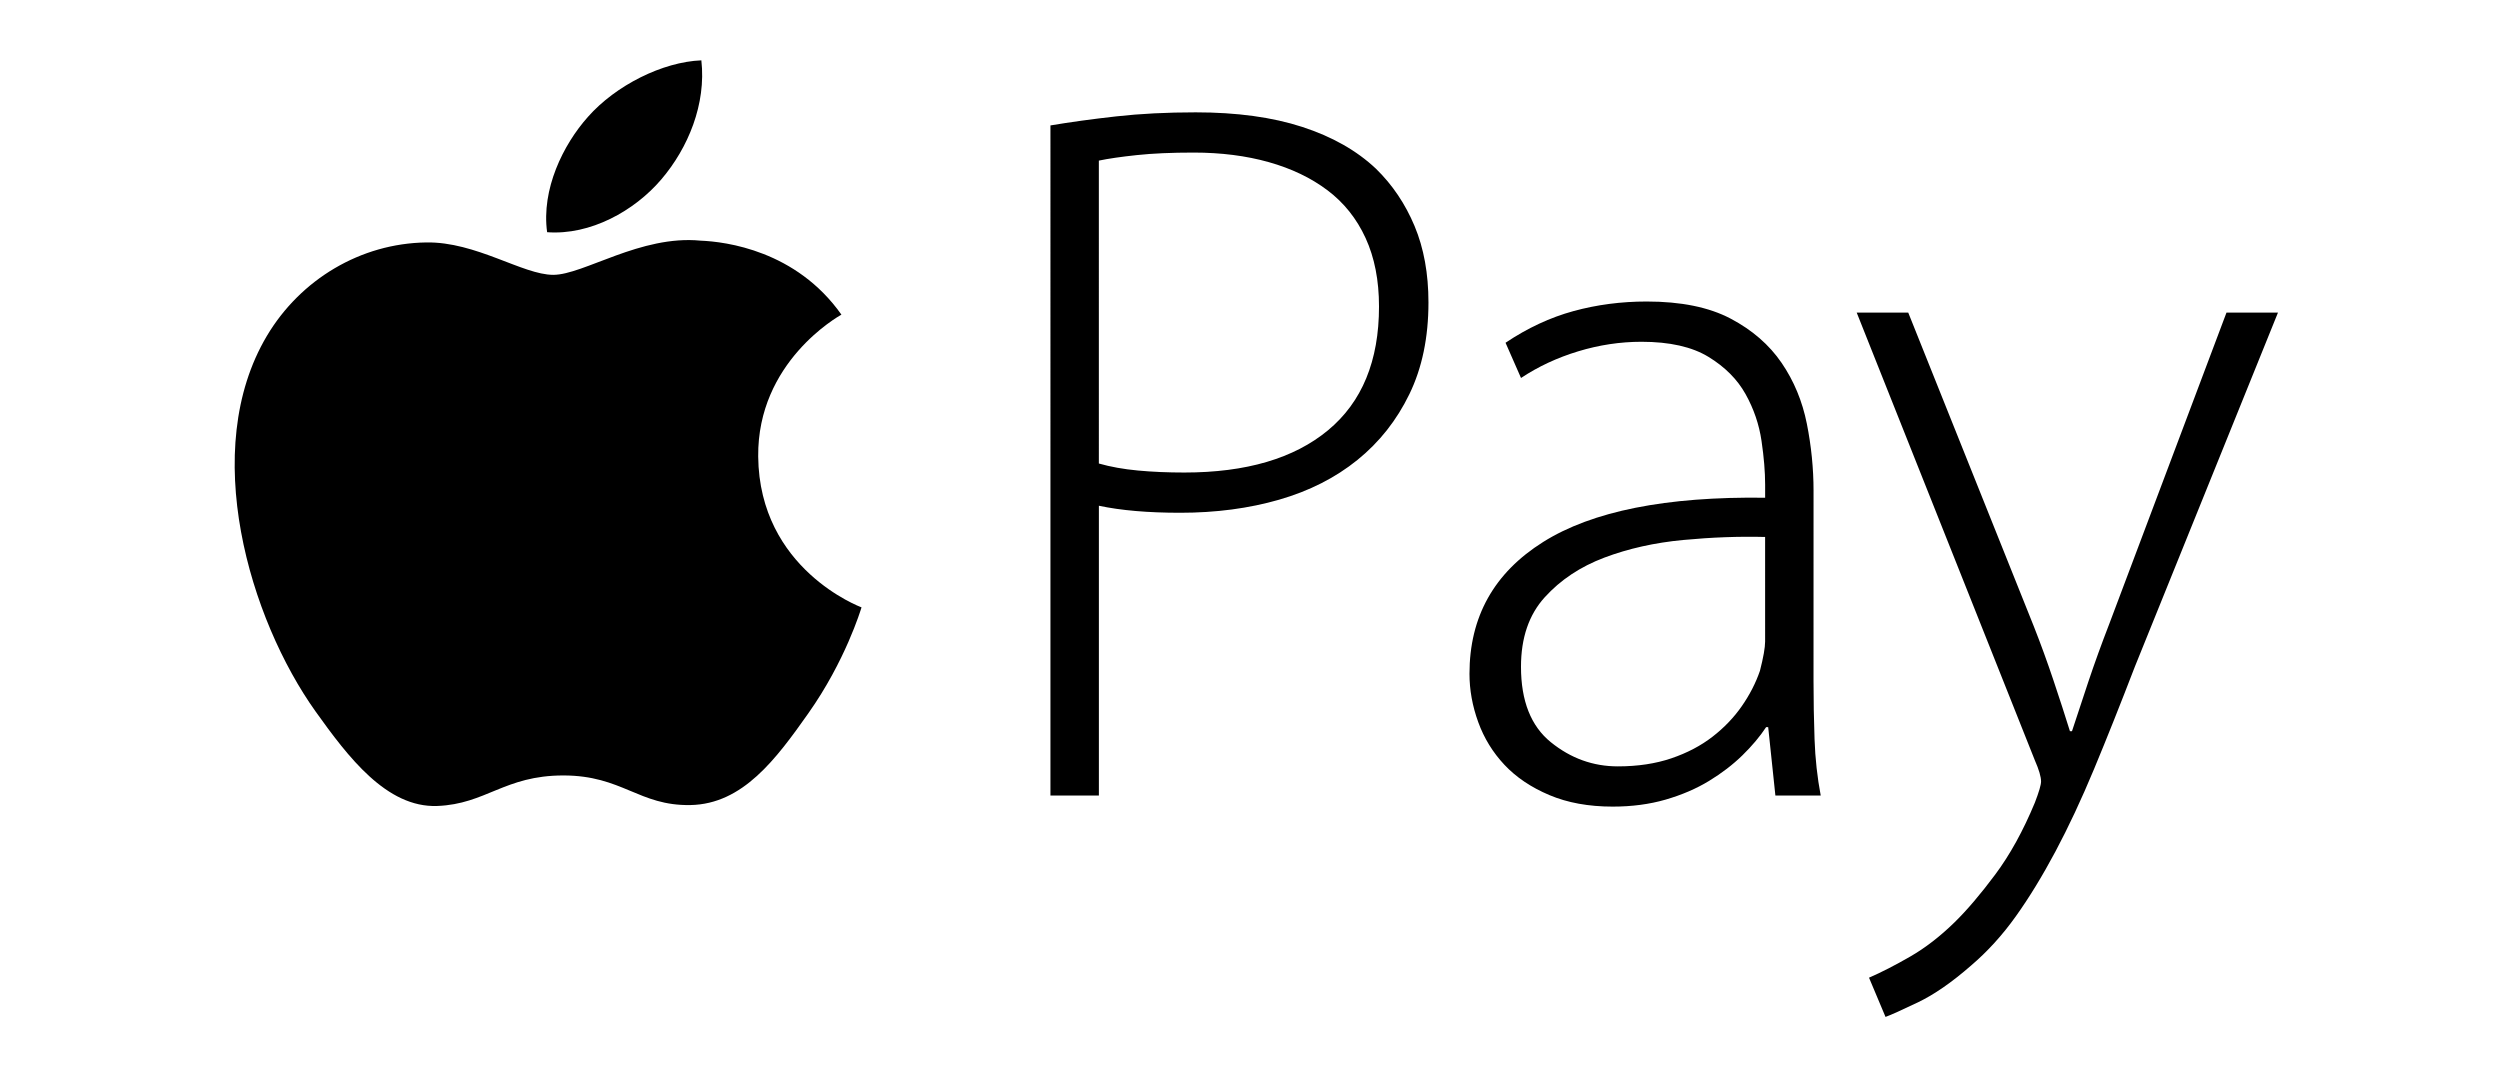 <?xml version="1.0"?>

<!-- Generator: Adobe Illustrator 19.2.0, SVG Export Plug-In . SVG Version: 6.00 Build 0)  -->
<svg version="1.1" id="Layer_1" xmlns="http://www.w3.org/2000/svg" xmlns:xlink="http://www.w3.org/1999/xlink" x="0px" y="0px" width="158.333px" height="68px" viewBox="0 0 158.333 68" enable-background="new 0 0 158.333 68" xml:space="preserve">
<path d="M48.019,28.911c0.069,7.147,6.473,9.525,6.544,9.556c-0.054,0.168-1.023,3.389-3.374,6.717
	c-2.032,2.877-4.141,5.743-7.464,5.803c-3.265,0.058-4.314-1.875-8.047-1.875c-3.731,0-4.898,1.816-7.988,1.933
	c-3.207,0.118-5.649-3.111-7.698-5.977c-4.187-5.863-7.387-16.568-3.09-23.794c2.134-3.588,5.949-5.861,10.089-5.919
	c3.149-0.058,6.122,2.052,8.047,2.052c1.924,0,5.536-2.538,9.334-2.165c1.59,0.064,6.052,0.622,8.917,4.685
	C53.057,20.064,47.963,22.936,48.019,28.911"></path>
<path d="M41.883,11.362c1.703-1.996,2.849-4.775,2.536-7.54c-2.454,0.096-5.422,1.584-7.182,3.579
	c-1.578,1.767-2.959,4.595-2.586,7.305C37.386,14.911,40.181,13.359,41.883,11.362"></path>
<path id="path2995" d="M66.526,7.944c1.262-0.213,2.654-0.404,4.176-0.574c1.522-0.17,3.196-0.255,5.024-0.255
	c2.609,0,4.86,0.308,6.752,0.924c1.892,0.616,3.447,1.497,4.664,2.645c1.045,1.019,1.86,2.23,2.447,3.632
	c0.587,1.402,0.88,3.017,0.88,4.843c0,2.209-0.402,4.142-1.206,5.799c-0.804,1.657-1.902,3.048-3.294,4.173
	c-1.392,1.125-3.044,1.964-4.958,2.516c-1.914,0.552-4.002,0.828-6.263,0.828c-2.044,0-3.761-0.148-5.152-0.445v18.352h-3.068V7.944
	z M69.594,29.356c0.739,0.211,1.565,0.359,2.479,0.444c0.913,0.085,1.891,0.127,2.935,0.127c3.914,0,6.948-0.892,9.1-2.676
	c2.153-1.784,3.229-4.396,3.229-7.837c0-1.657-0.283-3.101-0.848-4.334c-0.565-1.232-1.37-2.241-2.413-3.027
	c-1.043-0.786-2.283-1.38-3.718-1.784c-1.435-0.404-3.023-0.606-4.763-0.606c-1.391,0-2.587,0.053-3.588,0.159
	c-1.001,0.106-1.805,0.223-2.413,0.35L69.594,29.356z"></path>
<path id="path2998" d="M114.856,43.119c0,1.233,0.022,2.465,0.065,3.697c0.043,1.232,0.174,2.421,0.391,3.569h-2.871l-0.456-4.333
	h-0.131c-0.392,0.595-0.892,1.19-1.5,1.784c-0.609,0.594-1.315,1.136-2.119,1.625c-0.804,0.489-1.718,0.882-2.74,1.179
	c-1.023,0.297-2.143,0.445-3.36,0.445c-1.522,0-2.86-0.244-4.013-0.732c-1.153-0.488-2.099-1.125-2.838-1.912
	c-0.739-0.786-1.294-1.689-1.663-2.708c-0.37-1.019-0.554-2.039-0.554-3.059c0-3.611,1.555-6.393,4.665-8.348
	c3.11-1.954,7.796-2.889,14.06-2.803v-0.828c0-0.808-0.076-1.732-0.229-2.773c-0.153-1.041-0.49-2.029-1.011-2.963
	c-0.522-0.934-1.304-1.72-2.348-2.357c-1.044-0.637-2.458-0.956-4.242-0.956c-1.347,0-2.684,0.202-4.011,0.605
	c-1.327,0.403-2.533,0.966-3.62,1.688l-0.98-2.231c1.392-0.933,2.828-1.602,4.306-2.006c1.479-0.404,3.022-0.606,4.631-0.606
	c2.175,0,3.948,0.361,5.318,1.083c1.37,0.722,2.446,1.657,3.229,2.803c0.783,1.147,1.316,2.432,1.599,3.855
	c0.283,1.424,0.424,2.836,0.424,4.238L114.856,43.119z M111.79,34.008c-1.654-0.043-3.383,0.021-5.187,0.191
	c-1.804,0.17-3.468,0.542-4.99,1.115c-1.522,0.574-2.784,1.413-3.784,2.517c-1,1.105-1.5,2.57-1.5,4.397
	c0,2.166,0.63,3.76,1.891,4.779c1.261,1.02,2.674,1.53,4.241,1.53c1.261,0,2.391-0.17,3.391-0.51c1-0.34,1.87-0.797,2.609-1.37
	c0.739-0.573,1.359-1.221,1.859-1.943c0.5-0.722,0.881-1.466,1.143-2.231c0.218-0.85,0.326-1.467,0.327-1.849L111.79,34.008z"></path>
<path d="M120.854,19.796l7.958,19.883c0.435,1.105,0.849,2.241,1.24,3.409c0.392,1.168,0.739,2.241,1.043,3.219h0.131
	c0.304-0.935,0.652-1.986,1.043-3.154c0.392-1.168,0.826-2.369,1.304-3.602l7.438-19.755h3.261l-9.067,22.433
	c-0.915,2.379-1.774,4.535-2.578,6.468c-0.804,1.933-1.62,3.675-2.446,5.226c-0.826,1.551-1.663,2.921-2.512,4.11
	c-0.848,1.19-1.794,2.23-2.839,3.122c-1.217,1.062-2.337,1.837-3.359,2.326c-1.022,0.489-1.707,0.797-2.055,0.924l-1.045-2.485
	c0.783-0.34,1.653-0.786,2.61-1.338c0.957-0.552,1.892-1.274,2.805-2.166c0.783-0.765,1.642-1.774,2.577-3.027
	c0.935-1.253,1.772-2.772,2.512-4.557c0.261-0.679,0.392-1.125,0.392-1.338c0-0.297-0.131-0.743-0.392-1.338L117.59,19.796H120.854z
	"></path>
</svg>
